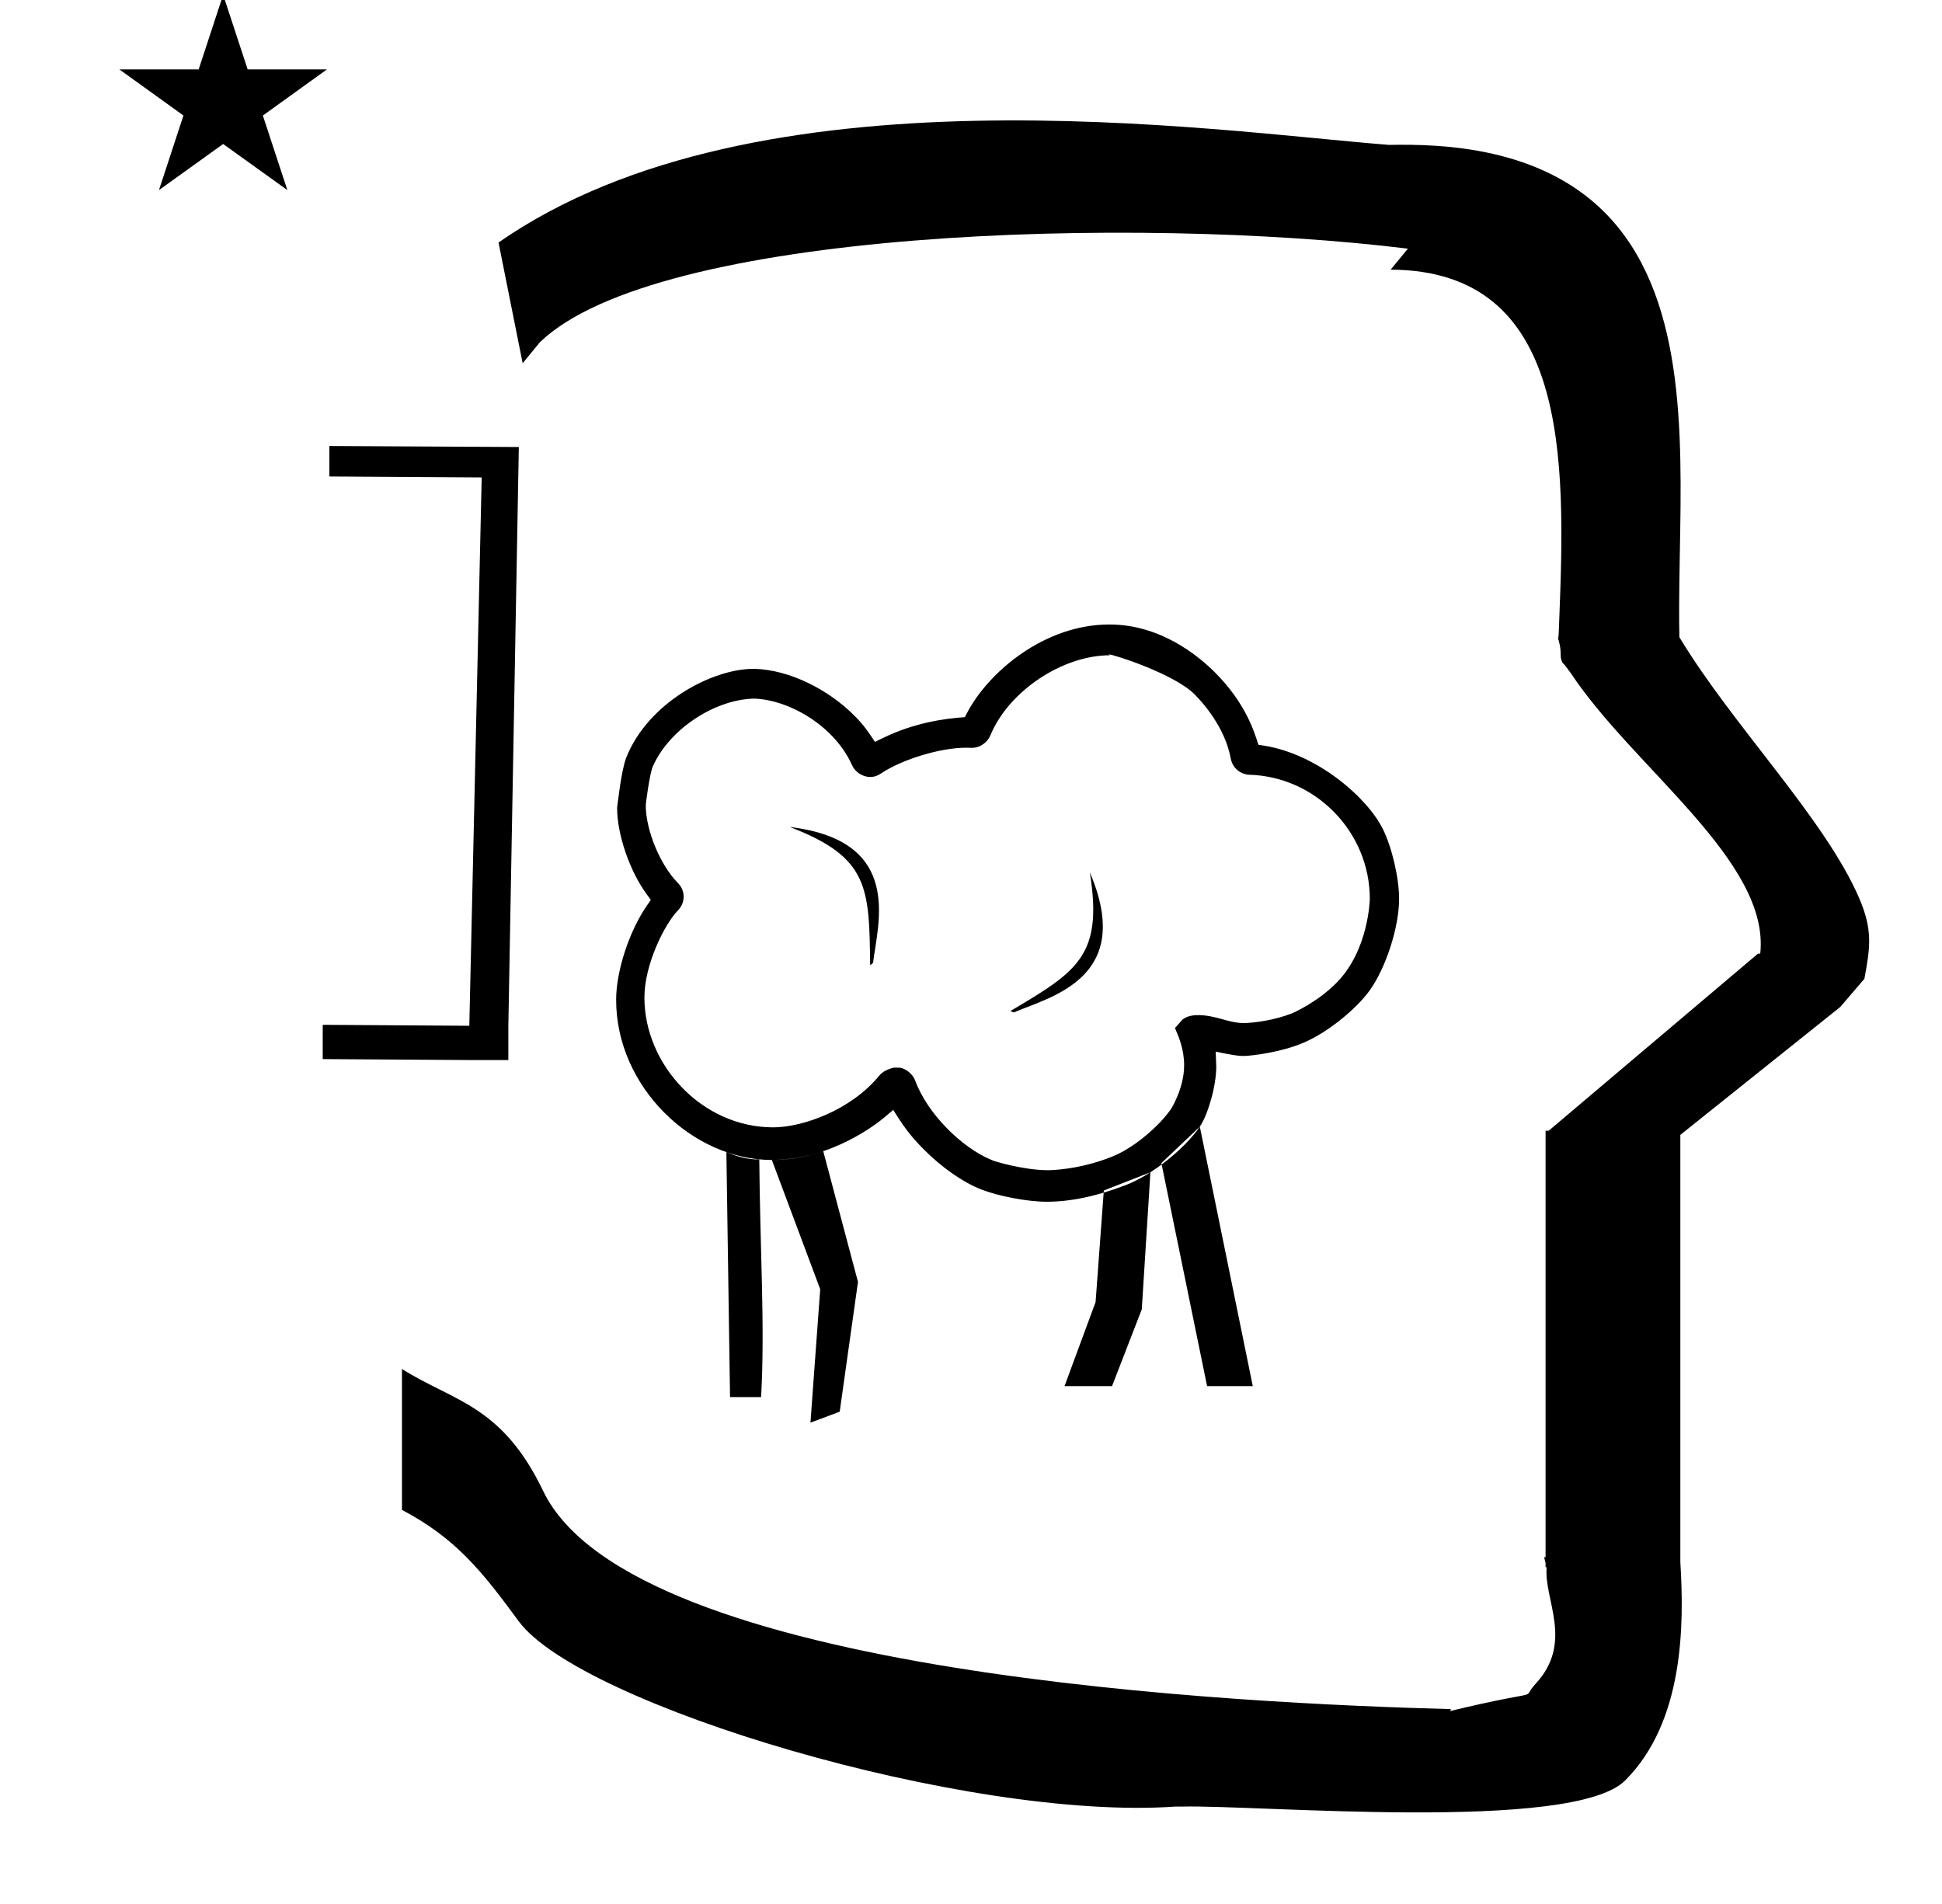 <?xml version="1.0" standalone="no"?>
<!DOCTYPE svg PUBLIC "-//W3C//DTD SVG 1.1//EN" "http://www.w3.org/Graphics/SVG/1.1/DTD/svg11.dtd" >
<svg xmlns="http://www.w3.org/2000/svg" xmlns:xlink="http://www.w3.org/1999/xlink" version="1.1" viewBox="-10 0 1020 1000">
  <g transform="matrix(1 0 0 -1 0 800)">
   <path fill="currentColor"
d="M163 565.75l95 -0.5v0h4.5l-5.5 -304v-18h-20.5l-77 0.5v18l77 -0.5l6.5 288l-80 0.5v16zM569.76 174.72l24.48 9.601l-4.538 -72l-15.621 -40.32h-24.961l16.32 44.16zM395.404 190.761c8.999 0.126 17.997 1.62 26.995 4.6
l18.24 -68.641l-9.601 -68.159l-15.359 -5.761l5.122 70.081zM371.52 194.881c4.947 -1.913 9.838 -3.869 17.28 -3.841c0.4 -47.788 3.039 -87.147 0.96 -124.8h-16.32zM600 189.12l20.183 19.142l27.817 -136.262h-24z
M562.415 341.814v0c23.765 -55.498 -20.632 -65.316 -39.98 -73.566l-1.771 0.711c35.123 20.876 48.789 28.886 41.751 72.856zM404.826 365.652v0c59.944 -7.168 46.249 -50.525 43.721 -71.406l-1.503 -1.18
c-0.516 40.856 -0.62 56.696 -42.218 72.586zM396.077 207.9c-37.324 0 -67.612 32.889 -67.612 68.186c0 17.306 10.56 38.567 17.739 45.904c1.903 1.989 2.862 4.532 2.862 7.071c0 2.532 -0.953 5.061 -2.874 7.036
c-9.388 9.4 -17.008 27.803 -17.02 40.976c0 0.982 2.069 16.723 3.69 20.324c8.367 19.219 32.13 35.176 53.052 35.678l0.146 0.003l0.146 -0.005c18.387 -0.648 42.262 -14.377 51.447 -35.239
c1.51 -3.147 5.207 -5.915 9.401 -5.915c2.874 0 4.644 1.169 5.882 1.987c11.15 7.371 31.085 13.386 44.413 13.386c1.021 0 2.732 -0.044 3.27 -0.059c0.031 0 0.058 -0.001 0.079 -0.001
c4.246 0.024 8.118 3.123 9.465 6.522c9.577 23.225 37.812 42.096 62.871 42.096c-0.449 0.207 -0.66 0.34 -0.66 0.401c0 0.028 0.043 0.042 0.125 0.042c2.244 0 34.103 -10.138 44.918 -20.953
c4.092 -4.091 16.025 -17.221 19.043 -33.883c1.08 -5.437 5.806 -8.241 9.606 -8.363c34.989 -0.939 63.397 -30.121 63.397 -65.12c0 -0.478 -0.582 -27.254 -17.665 -44.337c-10.191 -10.191 -22.411 -15.535 -23.301 -15.885
c-9.328 -3.679 -20.355 -5.083 -25.553 -5.083h-0.11c-7.998 0.18 -14.402 4.173 -23.473 4.173c-4.556 0 -7.137 -1.223 -8.528 -2.614c-0.168 -0.183 -0.888 -0.996 -3.701 -4.19
c2.002 -4.619 4.807 -11.094 4.807 -19.595c0 -12.321 -7.246 -23.837 -7.609 -23.894c-1.829 -2.531 -4.016 -5.017 -6.416 -7.416c-7.094 -7.094 -15.977 -13.453 -23.401 -16.457
c-17.748 -7.18 -32.934 -7.278 -34.157 -7.278c-12.637 0 -28.996 4.792 -29.967 5.556c-15.166 6.294 -33.361 24.088 -39.752 41.632c-1.129 2.925 -4.281 5.933 -7.854 6.636
c-0.862 0.053 -1.832 0.069 -2.866 0.069c-0.093 0 -5.264 -0.732 -8.156 -4.271c-14.849 -18.154 -40.301 -27.12 -55.683 -27.12zM510.805 190.784l-0.046 0.02zM346.11 321.891v0zM313.619 274.855
c0 -45.719 40.092 -84.095 81.785 -84.095c31.243 0 55.506 19.281 59.449 22.648l4.277 3.652c4.989 -7.821 8.239 -12.914 16.304 -20.977c8.922 -8.923 19.826 -16.817 29.863 -20.774
c9.299 -3.628 24.461 -6.478 34.443 -6.478c12.809 0 26.605 2.976 41.782 8.835c13.655 5.271 30.74 18.998 38.659 30.595c4.065 5.953 8.643 20.932 8.643 31.635c0 0.776 0 0.776 -0.307 7.763
c8.21 -1.658 11.205 -2.264 14.701 -2.264c4.091 0 19.773 1.994 30.995 6.777c12.237 4.979 27.768 17.366 35.165 27.599c8.642 12.072 15.477 33.36 15.477 48.209c0 10.754 -3.708 26.758 -8.435 36.413
c-8.106 16.562 -34.337 39.513 -62.483 43.98l-3.002 0.476c-2.195 7.078 -6.827 22.015 -22.818 38.006c-9.082 9.082 -28.903 25.16 -55.426 25.16c-34.239 0 -63.52 -25.065 -74.648 -46.241l-1.282 -2.441
c-10.807 -0.653 -27.126 -3.107 -43.328 -11.091l-3.85 -1.896c-3.938 5.889 -5.972 8.929 -11.023 13.979c-13.544 13.544 -33.766 23.8 -52.013 24.394c-0.224 0.004 -0.448 0.006 -0.675 0.006
c-22.109 0 -55.751 -18.036 -67.028 -46.85c-2.676 -7.19 -4.481 -24.773 -4.72 -26.098c0 -14.145 6.642 -33.339 15.653 -45.592l2.069 -2.813l-1.991 -2.871c-9.319 -13.433 -16.238 -34.415 -16.238 -49.644zM52.701 763.544
h41.636l12.871 39.17l12.87 -39.17h41.637l-33.65 -24.222l12.871 -39.168l-33.727 24.222l-33.727 -24.222l12.87 39.168zM264.521 609.221l-12.676 63.394c136.002 94.866 375.292 58.494 467.481 51.307v-0.032
c29.001 0.613 79.439 -1.398 113.337 -35.294c42.409 -42.41 40.798 -114.996 39.645 -178.943c-0.416 -23.167 -0.457 -35.123 -0.233 -44.32c27.873 -46.307 76.252 -95.047 94.38 -136.938
c7.343 -16.971 5.802 -26.164 2.794 -42.478l-12.681 -14.791l-83.996 -67.174v-224.448c2.048 -32.845 1.929 -83.724 -28.966 -114.614c-27.506 -27.506 -192.831 -12.7 -233.062 -13.741l-3.066 0.014
c-109.601 -7.715 -312.854 53.465 -345.075 97.386c-19.551 26.654 -33.176 43.585 -61.274 58.437v73.998c27.278 -17.183 52.431 -18.812 74.161 -64.064c46.72 -97.292 369.22 -111.715 476.835 -114.573l-0.527 -1.017
c52.828 12.677 36.083 4.734 44.942 14.302c20.26 21.883 4.204 44.343 5.818 61.244h-0.571v2.271c-0.27 1.045 -0.53 2.052 -0.781 3.008h0.781v218.894v3.684v1.415h1.671l109.881 92.976h1.197
c5.266 48.492 -66.391 97.34 -99.545 147.394l-3.169 4.226l-1.058 1.057c-2.134 4.217 0.045 4.252 -2.201 12.214c-0.039 0.139 -0.2 0.262 -0.185 0.387l0.273 2.191l0.068 1.582
c0.01 0.242 0.159 4.117 0.256 6.598c3.29 83.628 5.491 183.196 -88.557 183.601l9.057 11.019c-144.061 17.695 -394.666 10.077 -455.897 -49.142z" />
  </g>

</svg>
